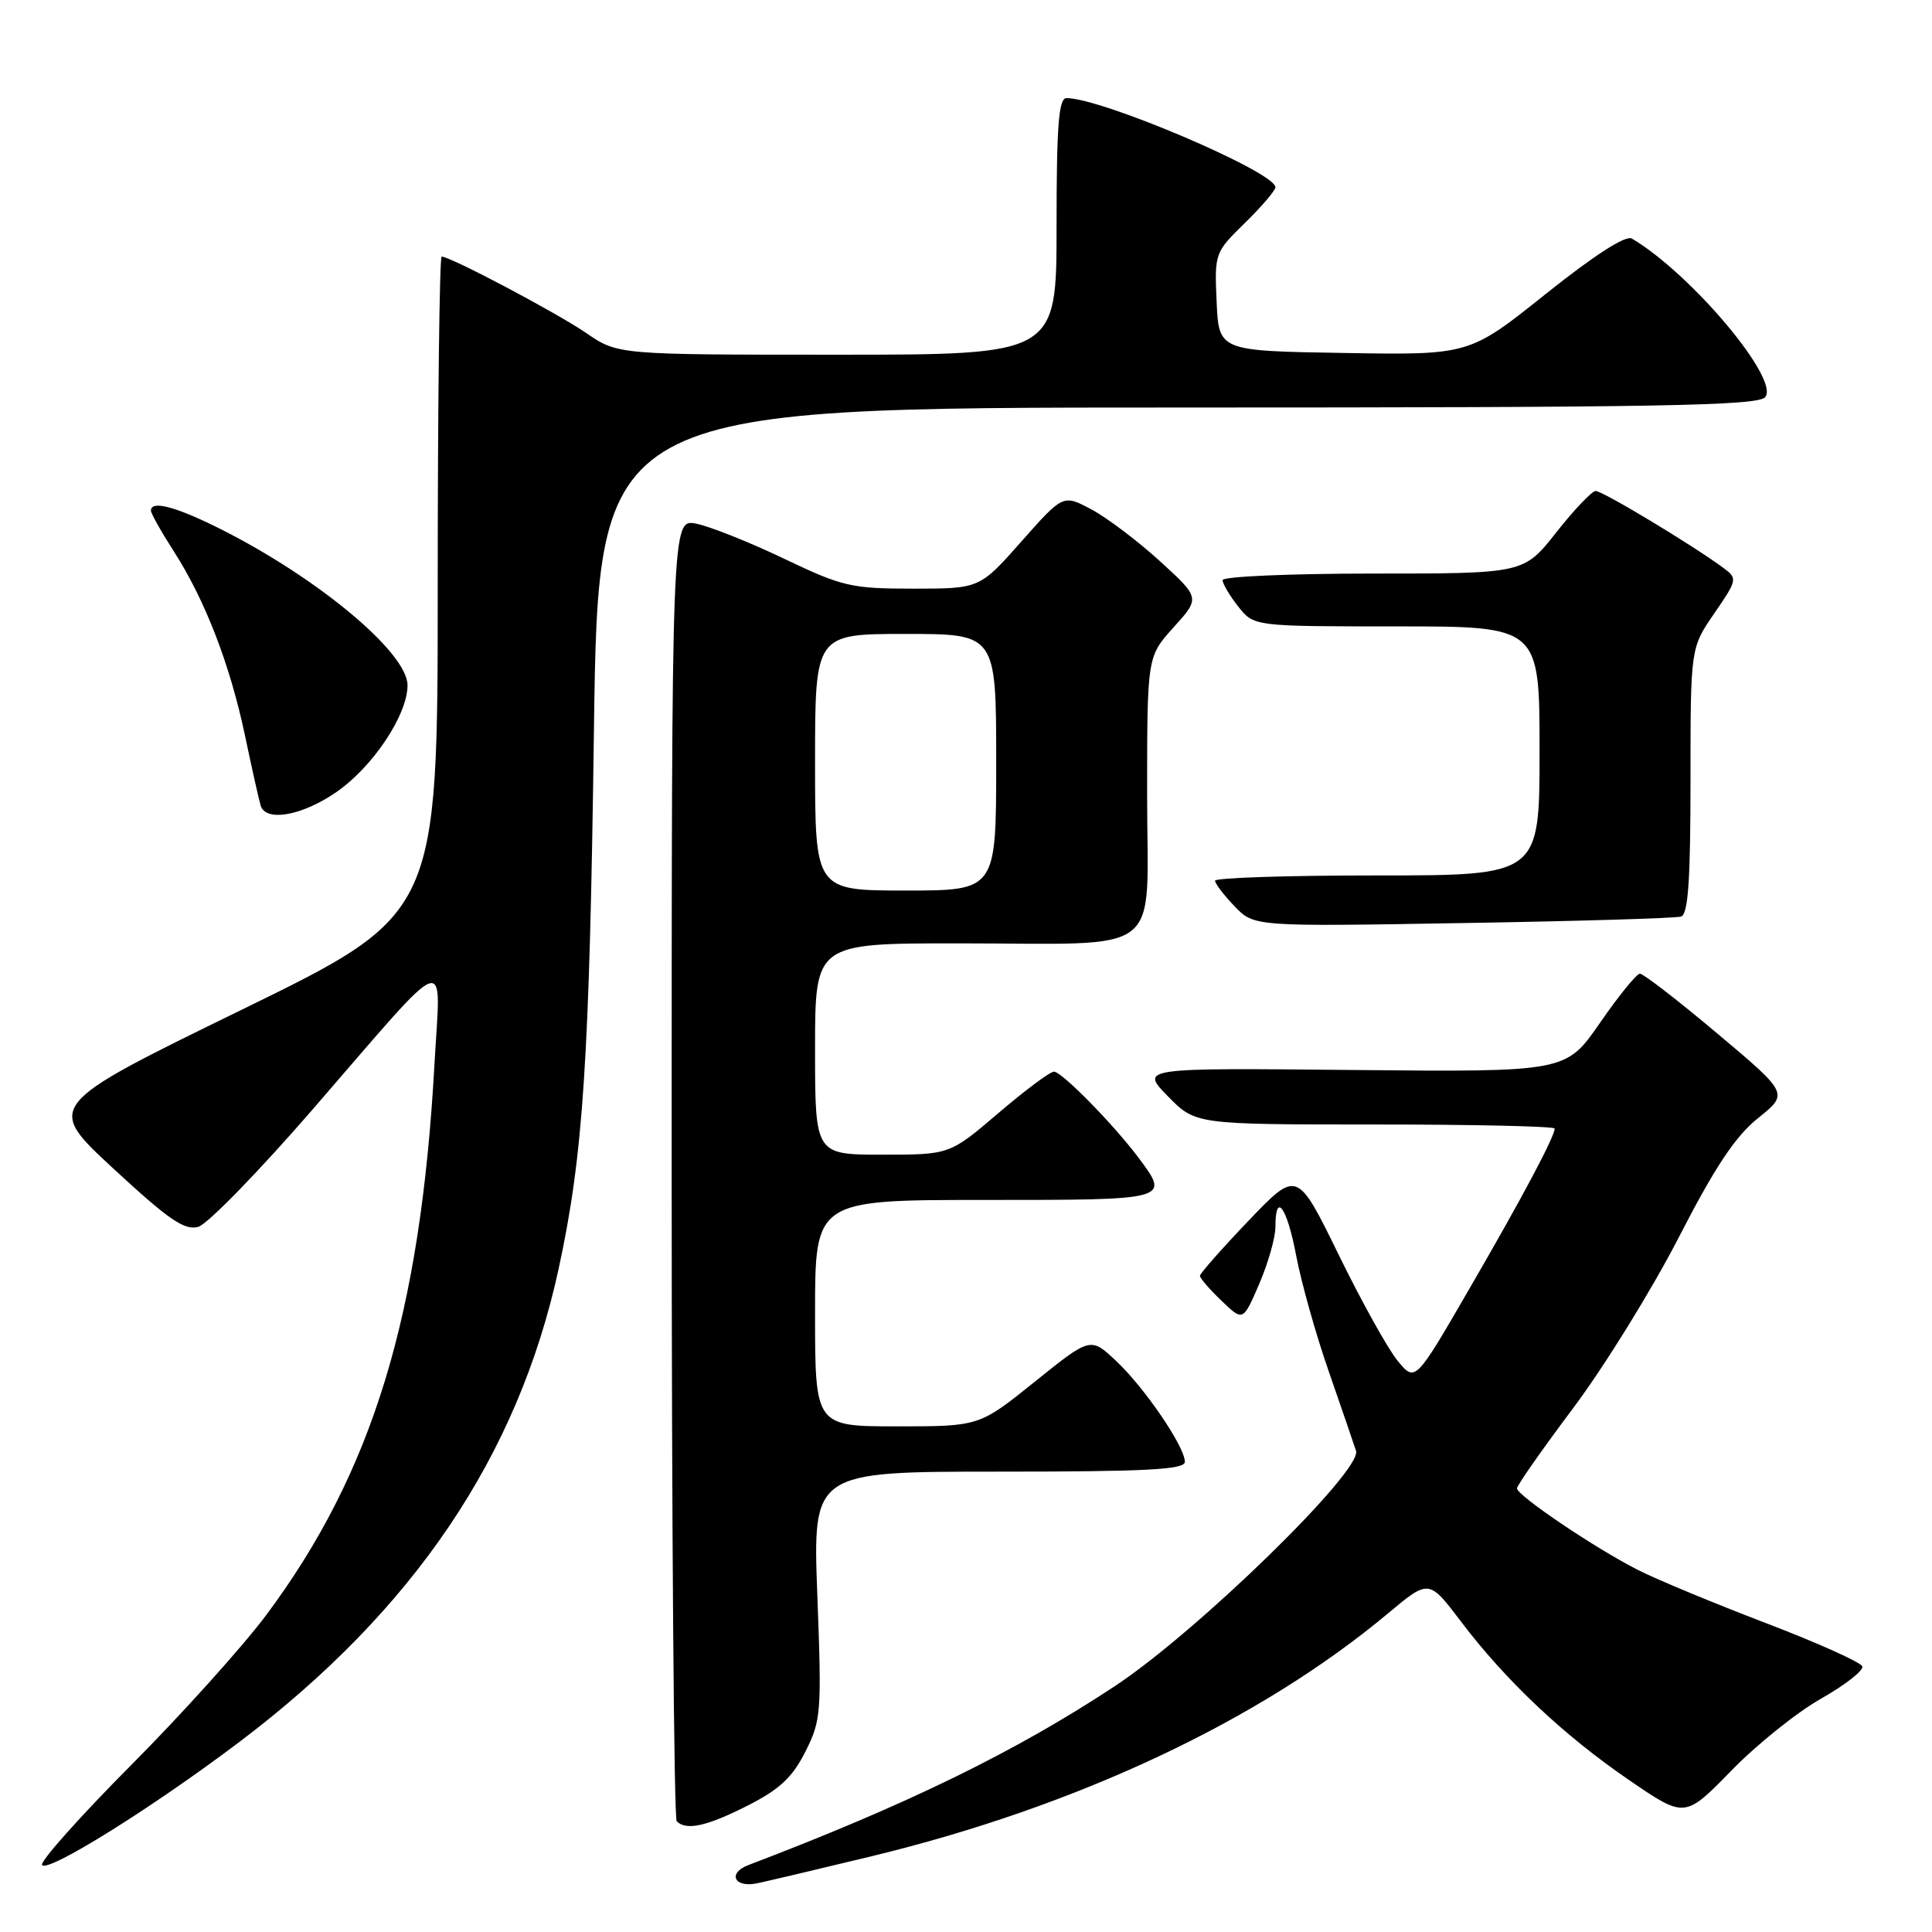 <?xml version="1.0" encoding="UTF-8" standalone="no"?>
<!DOCTYPE svg PUBLIC "-//W3C//DTD SVG 1.1//EN" "http://www.w3.org/Graphics/SVG/1.1/DTD/svg11.dtd" >
<svg xmlns="http://www.w3.org/2000/svg" xmlns:xlink="http://www.w3.org/1999/xlink" version="1.1" viewBox="0 0 256 256">
 <g >
 <path fill="currentColor"
d=" M 115.50 245.96 C 142.69 239.38 166.94 227.98 183.92 213.78 C 189.34 209.25 189.34 209.25 193.60 214.88 C 199.53 222.71 207.22 229.96 215.88 235.88 C 223.25 240.93 223.25 240.93 229.38 234.65 C 232.74 231.19 238.11 226.88 241.30 225.08 C 244.49 223.27 246.95 221.35 246.77 220.81 C 246.59 220.27 240.83 217.68 233.97 215.06 C 227.11 212.44 219.47 209.27 217.00 208.01 C 211.30 205.11 201.00 198.15 201.01 197.21 C 201.01 196.82 204.37 192.03 208.47 186.56 C 212.57 181.09 218.85 170.94 222.42 164.01 C 227.25 154.61 229.93 150.58 232.96 148.15 C 237.01 144.90 237.01 144.90 227.56 136.95 C 222.36 132.58 217.75 129.01 217.30 129.02 C 216.86 129.02 214.47 131.96 212.00 135.54 C 207.50 142.05 207.50 142.05 179.29 141.78 C 151.08 141.50 151.08 141.50 154.74 145.25 C 158.41 149.00 158.41 149.00 182.20 149.00 C 195.29 149.00 206.00 149.24 206.00 149.54 C 206.00 150.62 201.67 158.76 194.67 170.82 C 187.53 183.15 187.53 183.15 185.20 180.32 C 183.92 178.77 180.40 172.44 177.38 166.26 C 171.88 155.02 171.88 155.02 165.44 161.75 C 161.90 165.46 159.00 168.74 159.00 169.05 C 159.00 169.37 160.29 170.86 161.86 172.36 C 164.71 175.10 164.71 175.10 166.86 170.11 C 168.04 167.37 169.00 163.98 169.00 162.56 C 169.00 157.81 170.54 159.95 171.76 166.42 C 172.43 169.96 174.36 176.82 176.05 181.67 C 177.74 186.53 179.37 191.29 179.68 192.25 C 180.51 194.89 158.68 216.18 147.74 223.41 C 134.59 232.10 120.19 239.13 99.19 247.12 C 96.36 248.19 97.28 250.18 100.31 249.55 C 101.52 249.30 108.35 247.69 115.50 245.96 Z  M 31.65 230.87 C 54.81 213.39 68.62 192.95 74.01 168.18 C 77.29 153.06 78.11 140.60 78.70 96.75 C 79.28 54.00 79.28 54.00 156.02 54.00 C 219.92 54.00 232.95 53.77 233.90 52.62 C 235.86 50.26 224.06 36.24 216.23 31.61 C 215.42 31.13 211.27 33.80 204.82 38.95 C 194.69 47.05 194.69 47.05 178.09 46.77 C 161.50 46.50 161.50 46.50 161.21 39.99 C 160.92 33.56 160.97 33.44 164.96 29.54 C 167.18 27.37 169.00 25.24 169.00 24.81 C 169.00 22.81 146.01 13.00 141.32 13.00 C 140.28 13.00 140.00 16.60 140.00 30.00 C 140.00 47.00 140.00 47.00 110.93 47.00 C 81.86 47.00 81.86 47.00 77.68 44.13 C 73.77 41.45 59.69 34.00 58.52 34.00 C 58.24 34.00 58.00 53.60 58.00 77.56 C 58.00 121.12 58.00 121.12 32.00 133.81 C 6.00 146.50 6.00 146.50 15.03 154.85 C 22.38 161.65 24.47 163.08 26.28 162.56 C 27.50 162.21 34.35 155.17 41.50 146.92 C 60.06 125.49 58.40 126.11 57.57 141.00 C 55.73 174.29 49.39 195.06 35.28 214.00 C 32.20 218.12 24.15 227.08 17.37 233.89 C 10.60 240.70 5.29 246.66 5.57 247.12 C 6.25 248.22 20.11 239.58 31.65 230.87 Z  M 99.07 239.25 C 103.29 237.11 104.99 235.52 106.71 232.12 C 108.81 227.96 108.89 226.92 108.30 211.37 C 107.69 195.00 107.69 195.00 132.34 195.00 C 151.95 195.00 157.00 194.73 157.00 193.70 C 157.00 191.70 151.67 183.88 147.88 180.32 C 144.50 177.15 144.50 177.15 137.13 183.07 C 129.76 189.00 129.76 189.00 118.88 189.00 C 108.00 189.00 108.00 189.00 108.00 174.00 C 108.00 159.00 108.00 159.00 130.50 159.00 C 155.09 159.00 155.06 159.01 150.84 153.38 C 147.49 148.92 140.69 142.00 139.65 142.00 C 139.14 142.00 135.83 144.47 132.28 147.50 C 125.84 153.00 125.84 153.00 116.92 153.00 C 108.00 153.00 108.00 153.00 108.00 139.00 C 108.00 125.00 108.00 125.00 126.87 125.00 C 154.76 125.00 152.00 127.15 152.00 105.38 C 152.00 87.01 152.00 87.01 155.51 83.12 C 159.03 79.23 159.03 79.23 153.70 74.36 C 150.77 71.69 146.68 68.60 144.62 67.50 C 140.87 65.50 140.87 65.50 135.34 71.75 C 129.81 78.00 129.81 78.00 121.00 78.00 C 112.79 78.00 111.63 77.73 103.85 74.01 C 99.26 71.82 94.04 69.74 92.25 69.39 C 89.00 68.75 89.00 68.75 89.00 154.71 C 89.00 201.99 89.30 240.97 89.67 241.33 C 90.93 242.60 93.66 241.99 99.07 239.25 Z  M 222.75 121.45 C 223.69 121.16 224.00 116.67 224.00 103.46 C 224.00 85.86 224.00 85.86 227.15 81.28 C 230.20 76.85 230.24 76.65 228.40 75.28 C 224.31 72.25 212.28 65.00 211.42 65.06 C 210.91 65.09 208.57 67.56 206.20 70.56 C 201.91 76.00 201.91 76.00 181.95 76.00 C 170.98 76.00 162.00 76.39 162.00 76.87 C 162.00 77.34 162.93 78.92 164.07 80.37 C 166.15 83.00 166.15 83.00 185.07 83.00 C 204.00 83.00 204.00 83.00 204.00 99.50 C 204.00 116.00 204.00 116.00 182.50 116.00 C 170.68 116.00 161.00 116.31 161.00 116.70 C 161.00 117.08 162.16 118.60 163.58 120.08 C 166.16 122.78 166.16 122.78 193.83 122.31 C 209.05 122.06 222.06 121.67 222.75 121.45 Z  M 44.55 104.97 C 49.40 101.63 54.00 94.73 54.00 90.80 C 54.00 86.50 42.21 76.64 29.28 70.13 C 23.32 67.13 20.00 66.25 20.00 67.66 C 20.00 68.03 21.35 70.44 23.01 73.02 C 27.18 79.51 30.48 88.05 32.47 97.50 C 33.39 101.90 34.33 106.06 34.54 106.75 C 35.23 108.94 40.00 108.10 44.55 104.97 Z  M 108.00 101.00 C 108.00 84.00 108.00 84.00 120.00 84.00 C 132.00 84.00 132.00 84.00 132.00 101.00 C 132.00 118.00 132.00 118.00 120.00 118.00 C 108.00 118.00 108.00 118.00 108.00 101.00 Z "/>
</g>
</svg>